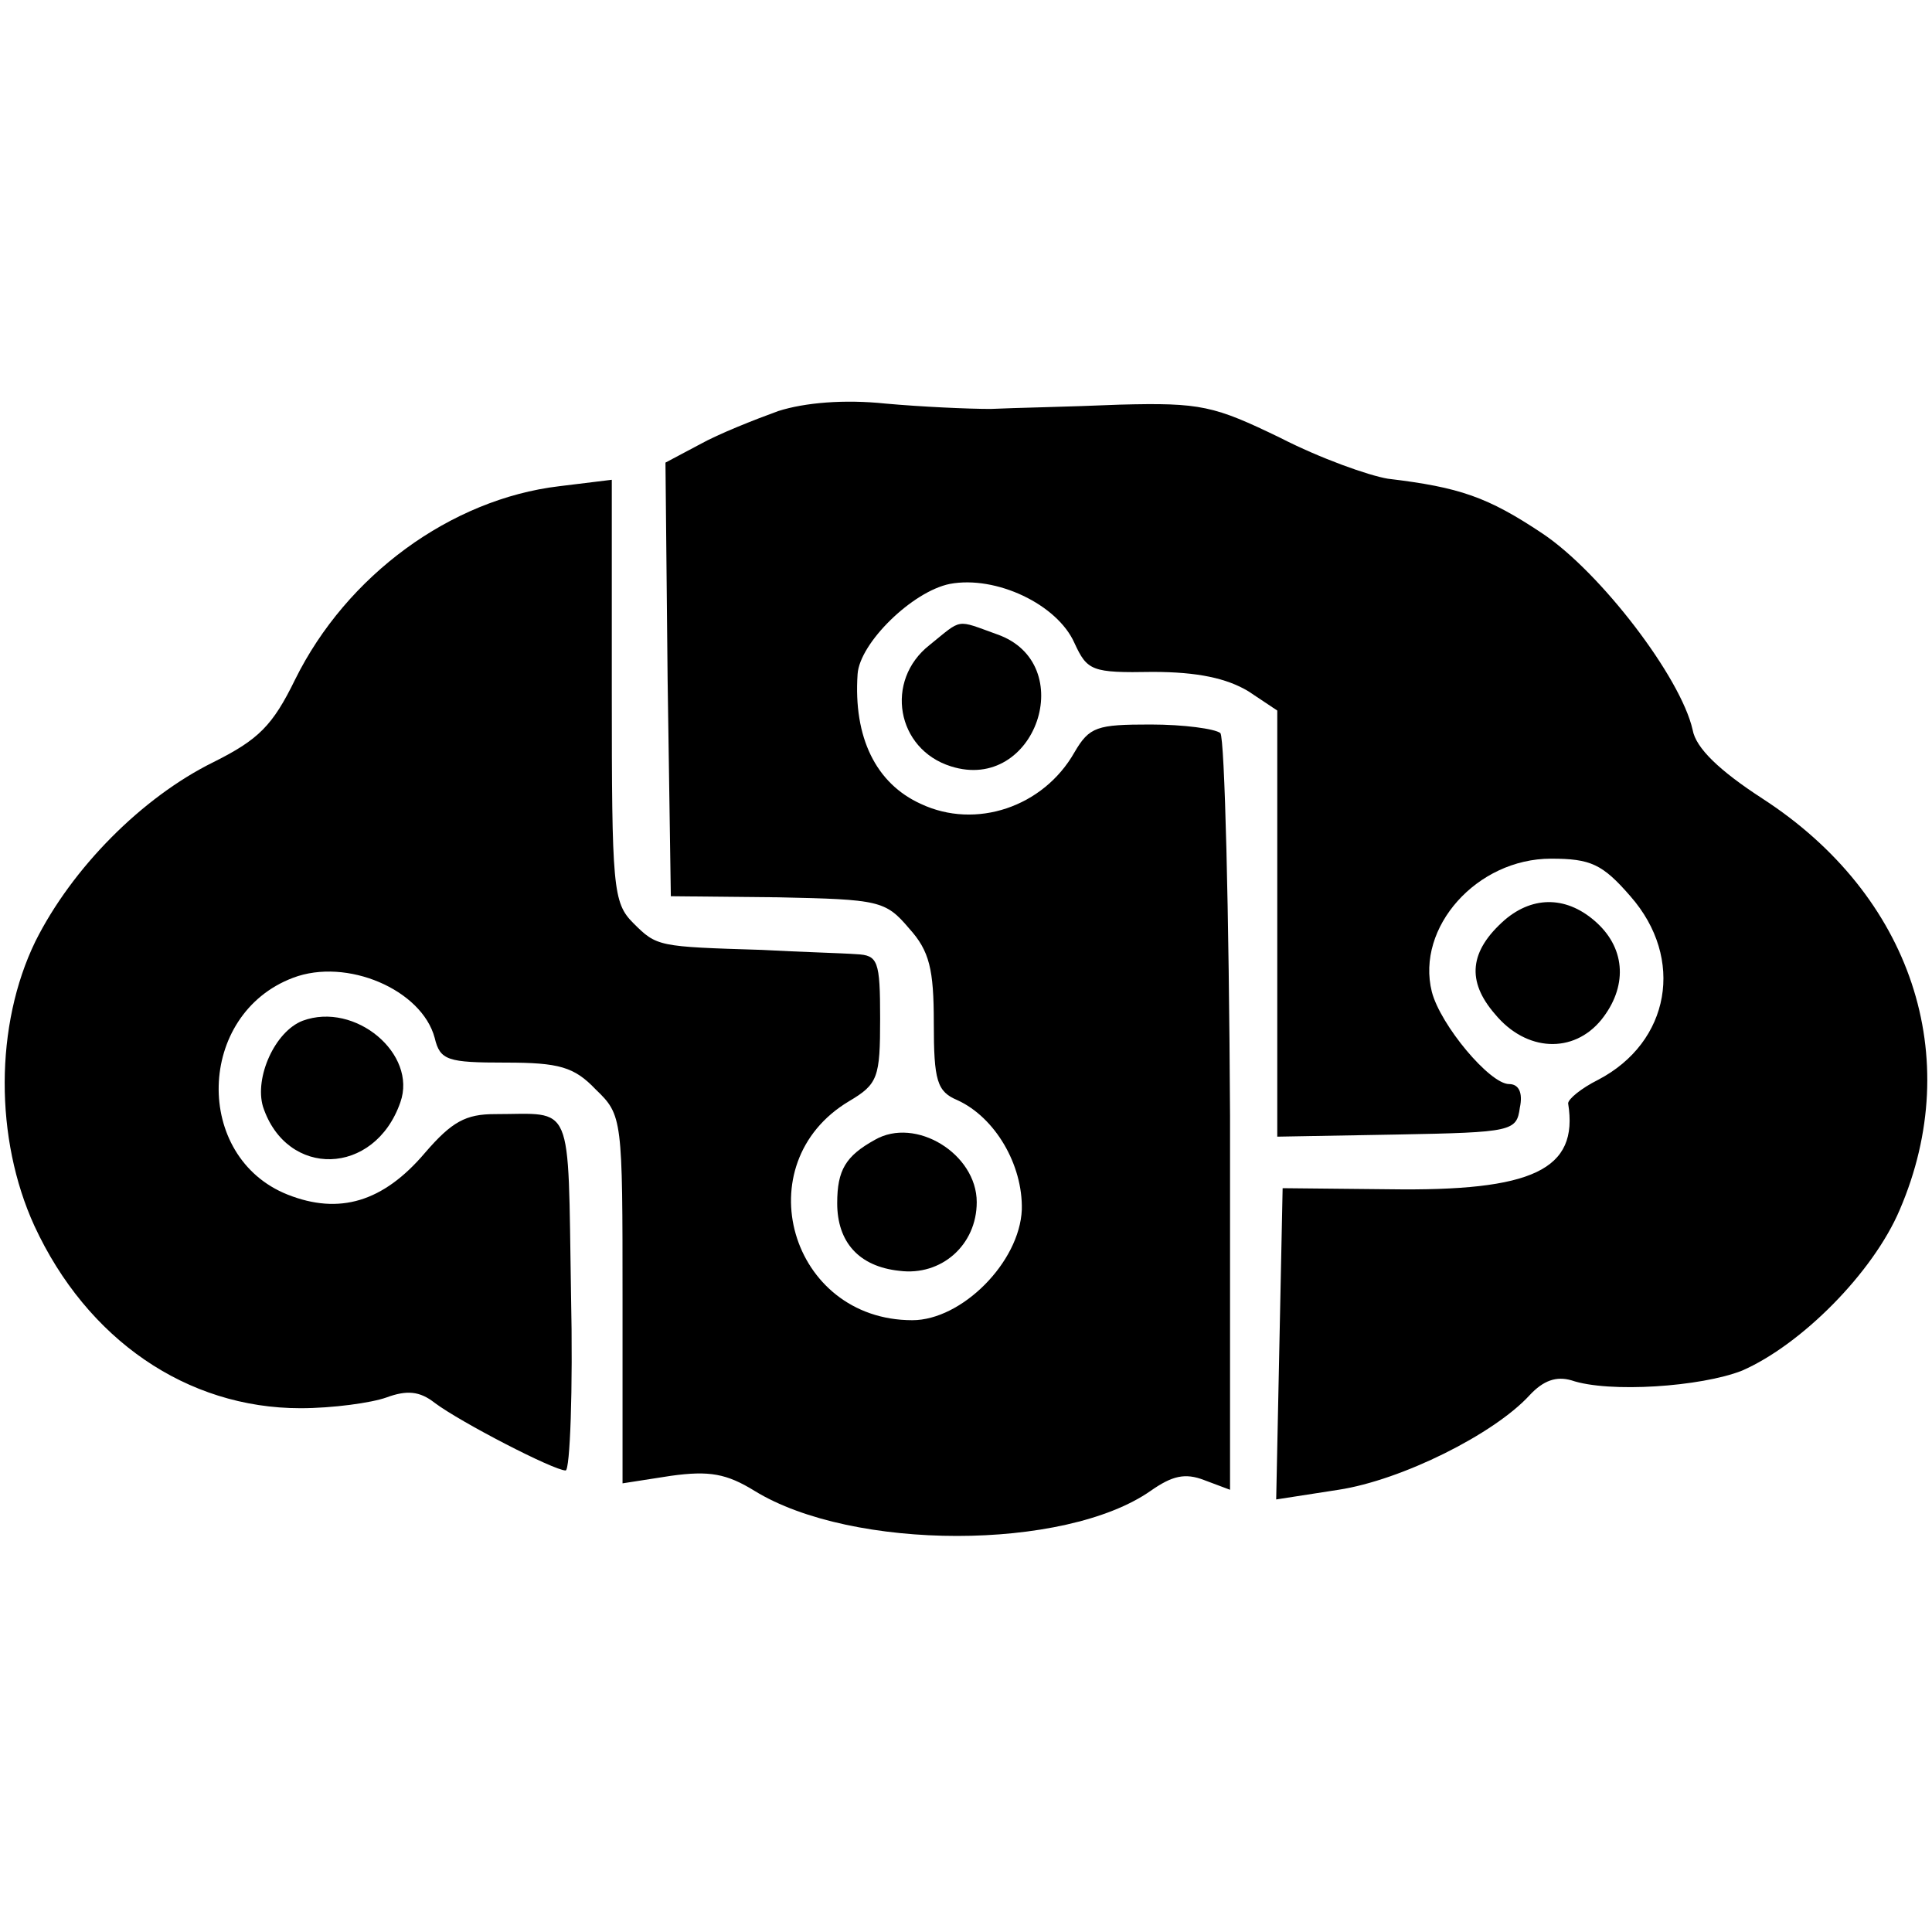 <?xml version="1.0" standalone="no"?>
<!DOCTYPE svg PUBLIC "-//W3C//DTD SVG 20010904//EN"
 "http://www.w3.org/TR/2001/REC-SVG-20010904/DTD/svg10.dtd">
<svg version="1.0" xmlns="http://www.w3.org/2000/svg"
 width="180pt" height="180pt" viewBox="0 0 180 180"
 preserveAspectRatio="xMidYMid meet">
<g transform="translate(0,180) scale(0.1,-0.1)"
fill="#000000" stroke="none">
<path d="M725 1417 c-22 -8 -55 -21 -73 -31 l-32 -17 2 -202 3 -202 100 -1
c94 -2 100 -3 122 -29 19 -21 23 -38 23 -88 0 -54 3 -64 22 -72 35 -16 61 -60
60 -102 -2 -49 -56 -103 -102 -103 -114 0 -156 146 -59 204 27 16 29 22 29 77
0 54 -2 59 -22 60 -13 1 -52 2 -88 4 -97 3 -98 3 -120 25 -19 19 -20 33 -20
216 l0 197 -49 -6 c-101 -12 -198 -83 -246 -180 -21 -43 -34 -56 -76 -77 -67
-33 -132 -99 -166 -167 -38 -78 -38 -184 -1 -265 49 -106 142 -170 248 -170
30 0 66 5 80 10 19 7 31 6 45 -5 24 -18 111 -63 122 -63 4 0 7 74 5 165 -3
182 3 167 -71 167 -27 0 -40 -7 -65 -36 -39 -46 -80 -58 -128 -39 -88 35 -85
168 5 202 50 19 120 -11 132 -56 5 -21 12 -23 66 -23 50 0 64 -4 84 -25 25
-24 25 -27 25 -196 l0 -171 45 7 c36 5 52 2 78 -14 91 -56 289 -56 369 0 20
14 32 17 50 10 l24 -9 0 348 c-1 192 -5 352 -9 357 -5 4 -34 8 -65 8 -50 0
-57 -2 -71 -26 -29 -51 -92 -72 -143 -48 -42 19 -63 62 -59 121 2 29 51 77 86
84 43 8 100 -19 116 -55 12 -26 16 -28 73 -27 42 0 69 -6 89 -18 l27 -18 0
-199 0 -198 112 2 c107 2 111 3 114 25 3 14 -1 22 -10 22 -18 0 -64 55 -72 86
-15 60 42 124 111 124 37 0 48 -5 74 -35 51 -58 37 -136 -30 -171 -16 -8 -28
-18 -28 -22 10 -62 -33 -82 -167 -80 l-99 1 -3 -145 -3 -145 58 9 c59 9 145
52 178 88 13 14 25 18 39 14 35 -12 121 -6 159 9 55 24 122 91 147 150 61 142
11 293 -128 383 -40 26 -62 47 -65 64 -11 49 -86 147 -140 183 -51 34 -77 43
-144 51 -18 3 -63 19 -100 38 -62 30 -74 33 -150 31 -46 -2 -100 -3 -120 -4
-21 0 -65 2 -98 5 -38 4 -75 1 -100 -7z"/>
<path d="M866 1199 c-42 -33 -31 -97 20 -113 79 -25 120 96 43 123 -39 14 -32
15 -63 -10z"/>
<path d="M1402 943 c-33 -29 -36 -57 -9 -88 29 -35 73 -37 99 -5 24 30 23 65
-4 90 -27 25 -59 26 -86 3z"/>
<path d="M282 849 c-26 -10 -45 -53 -37 -80 22 -67 104 -65 128 4 16 45 -42
94 -91 76z"/>
<path d="M815 738 c-27 -15 -35 -28 -35 -59 0 -36 20 -59 58 -63 39 -5 72 24
72 64 0 45 -57 80 -95 58z"/>
</g>
</svg>
